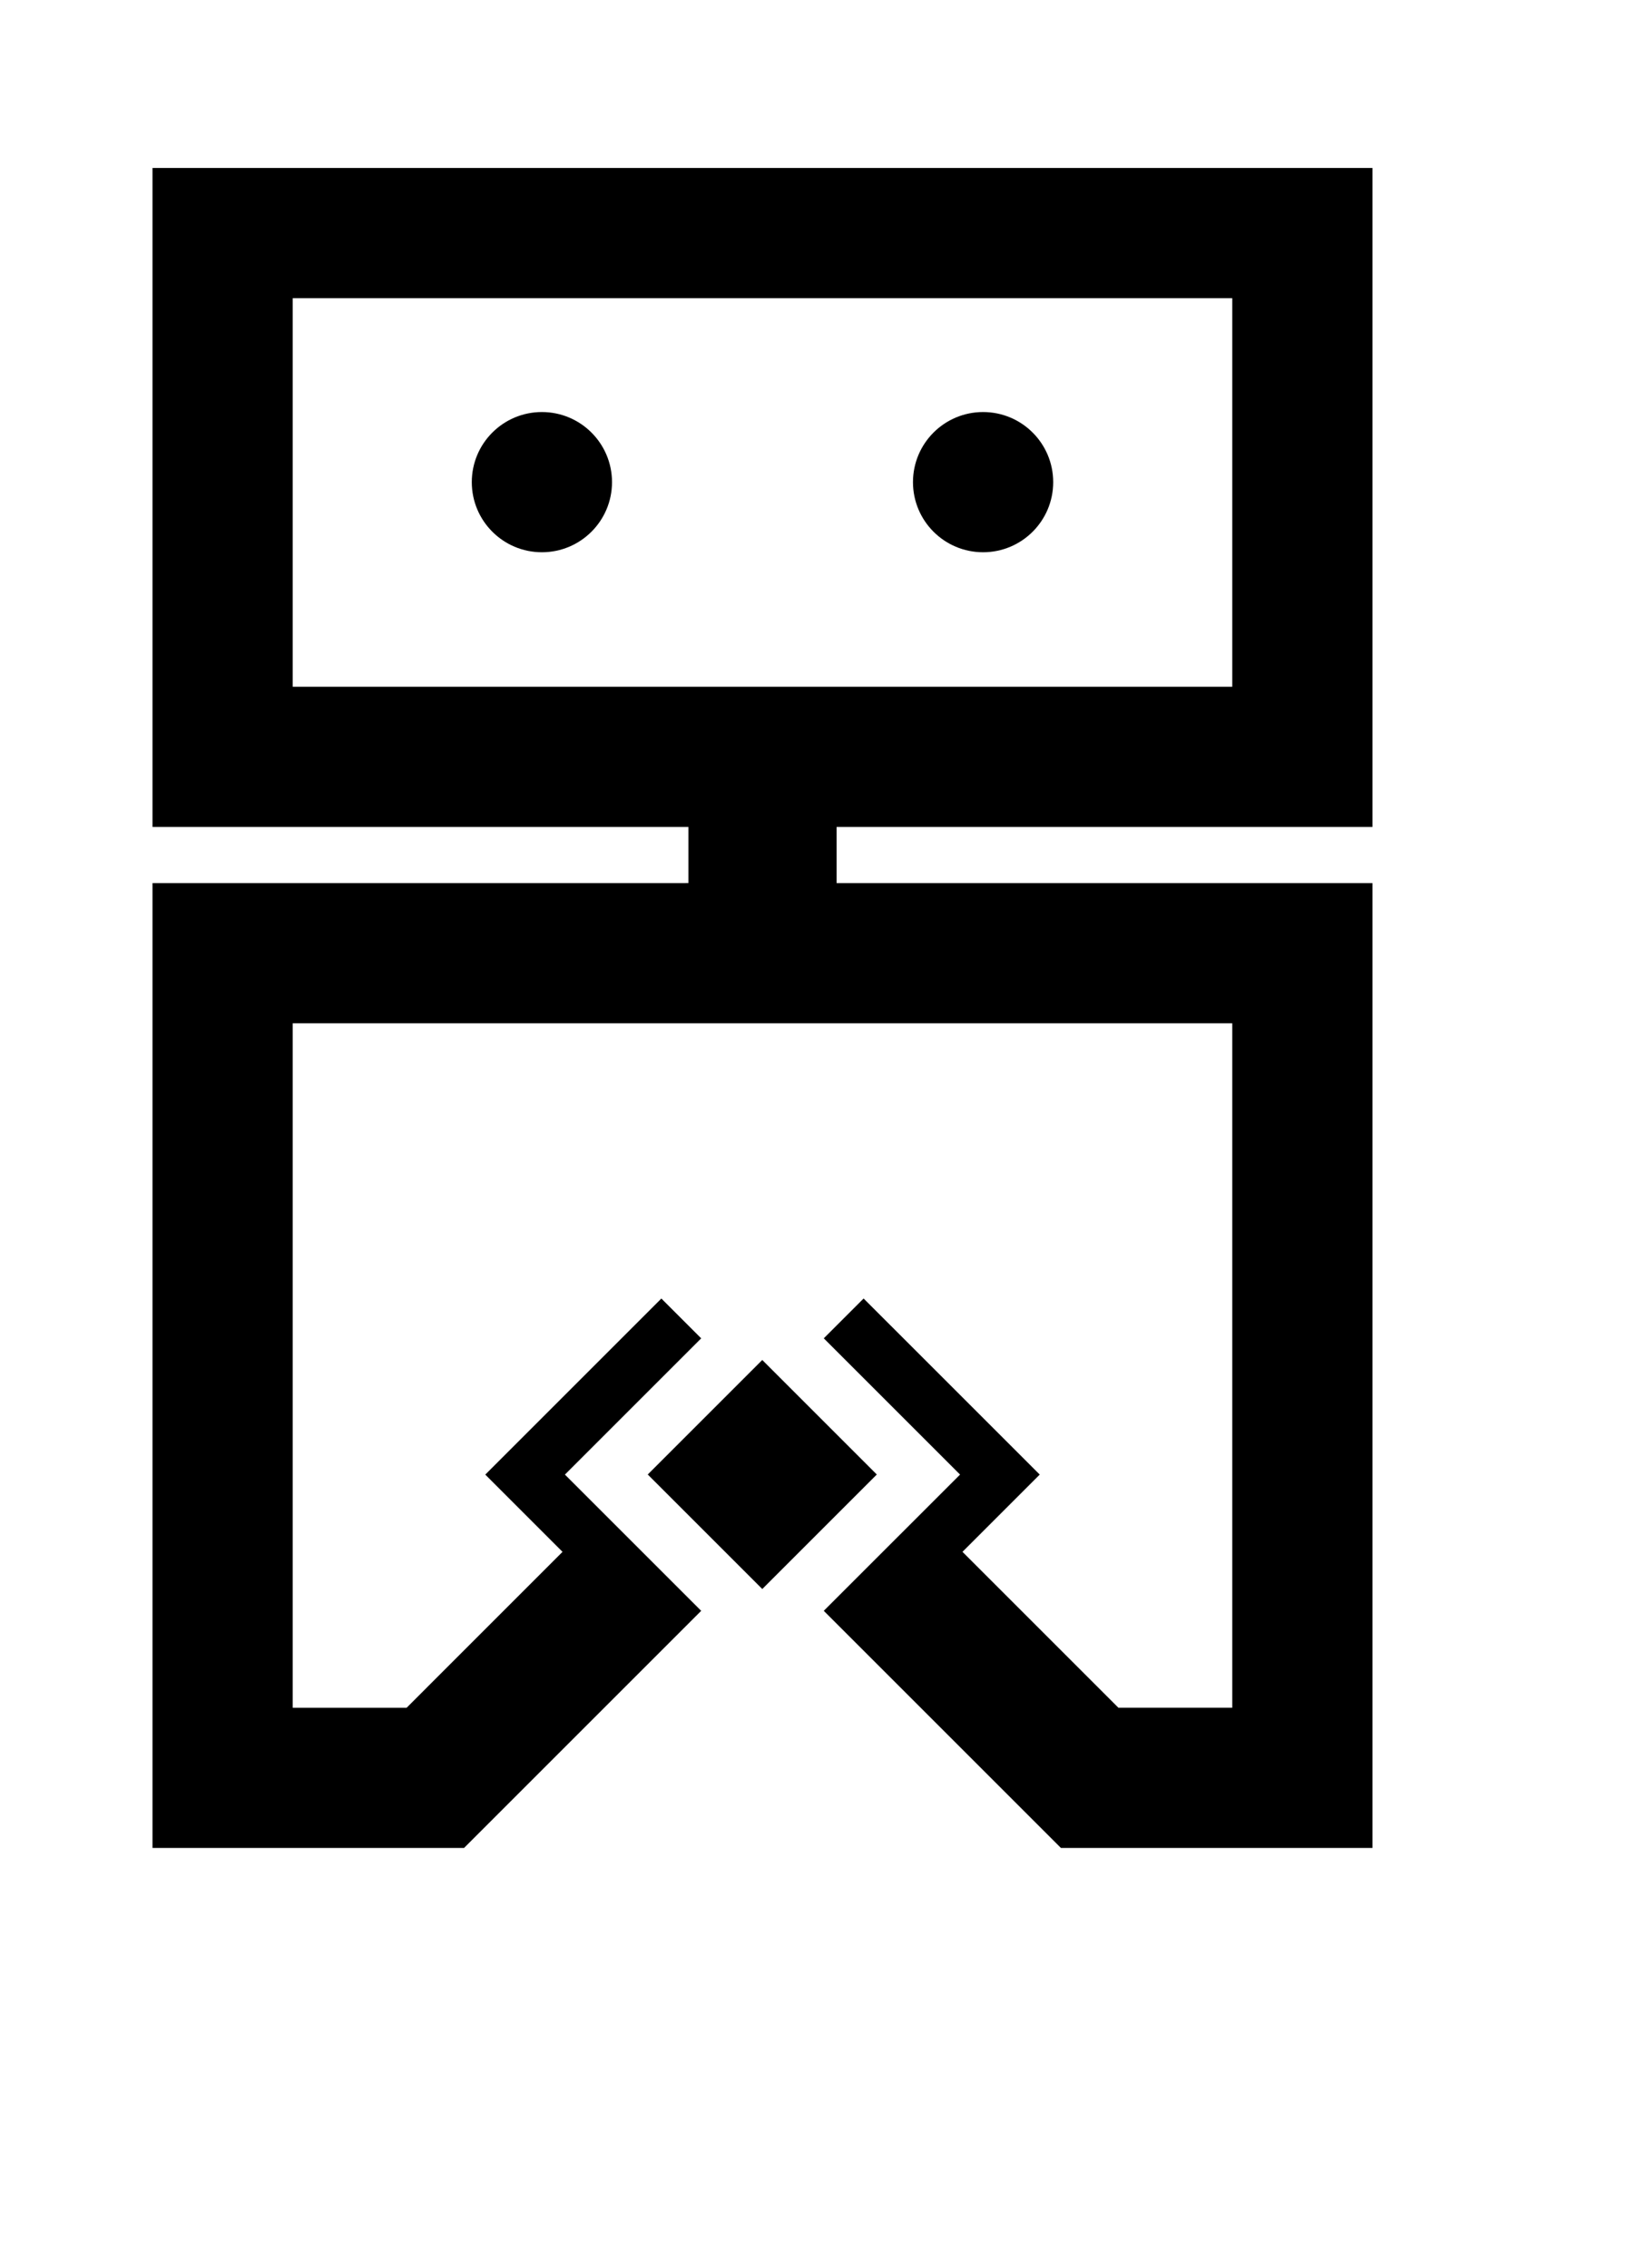 <svg xmlns="http://www.w3.org/2000/svg" xmlns:xlink="http://www.w3.org/1999/xlink" version="1.0" id="Layer_1" x="0px" y="0px" width="72.613px" height="100px" viewBox="3.631 -10.0 72.613 135.0" enable-background="new 0 0 72.613 100" xml:space="preserve">
<circle cx="23.177" cy="18.7" r="4.173"/>
<circle cx="49.436" cy="18.7" r="4.173"/>
<path d="M0,0v39.225h31.896v3.34L0,42.567V100h18.544l14.114-14.114l-8.111-8.11l8.111-8.111l-2.371-2.37l-10.48,10.481l4.598,4.599  l-9.279,9.28H8.346V50.912h55.921v40.742h-6.778l-9.28-9.28l4.599-4.599L42.325,67.294l-2.371,2.37l8.112,8.111l-8.112,8.11  L54.069,100h18.544V42.567l-31.896-0.001v-3.34h31.896V0H0z M64.267,30.879H8.346V7.75h55.921V30.879z"/>
<rect x="31.486" y="72.954" transform="matrix(0.707 -0.707 0.707 0.707 -44.362 48.452)" width="9.641" height="9.642"/>
</svg>
